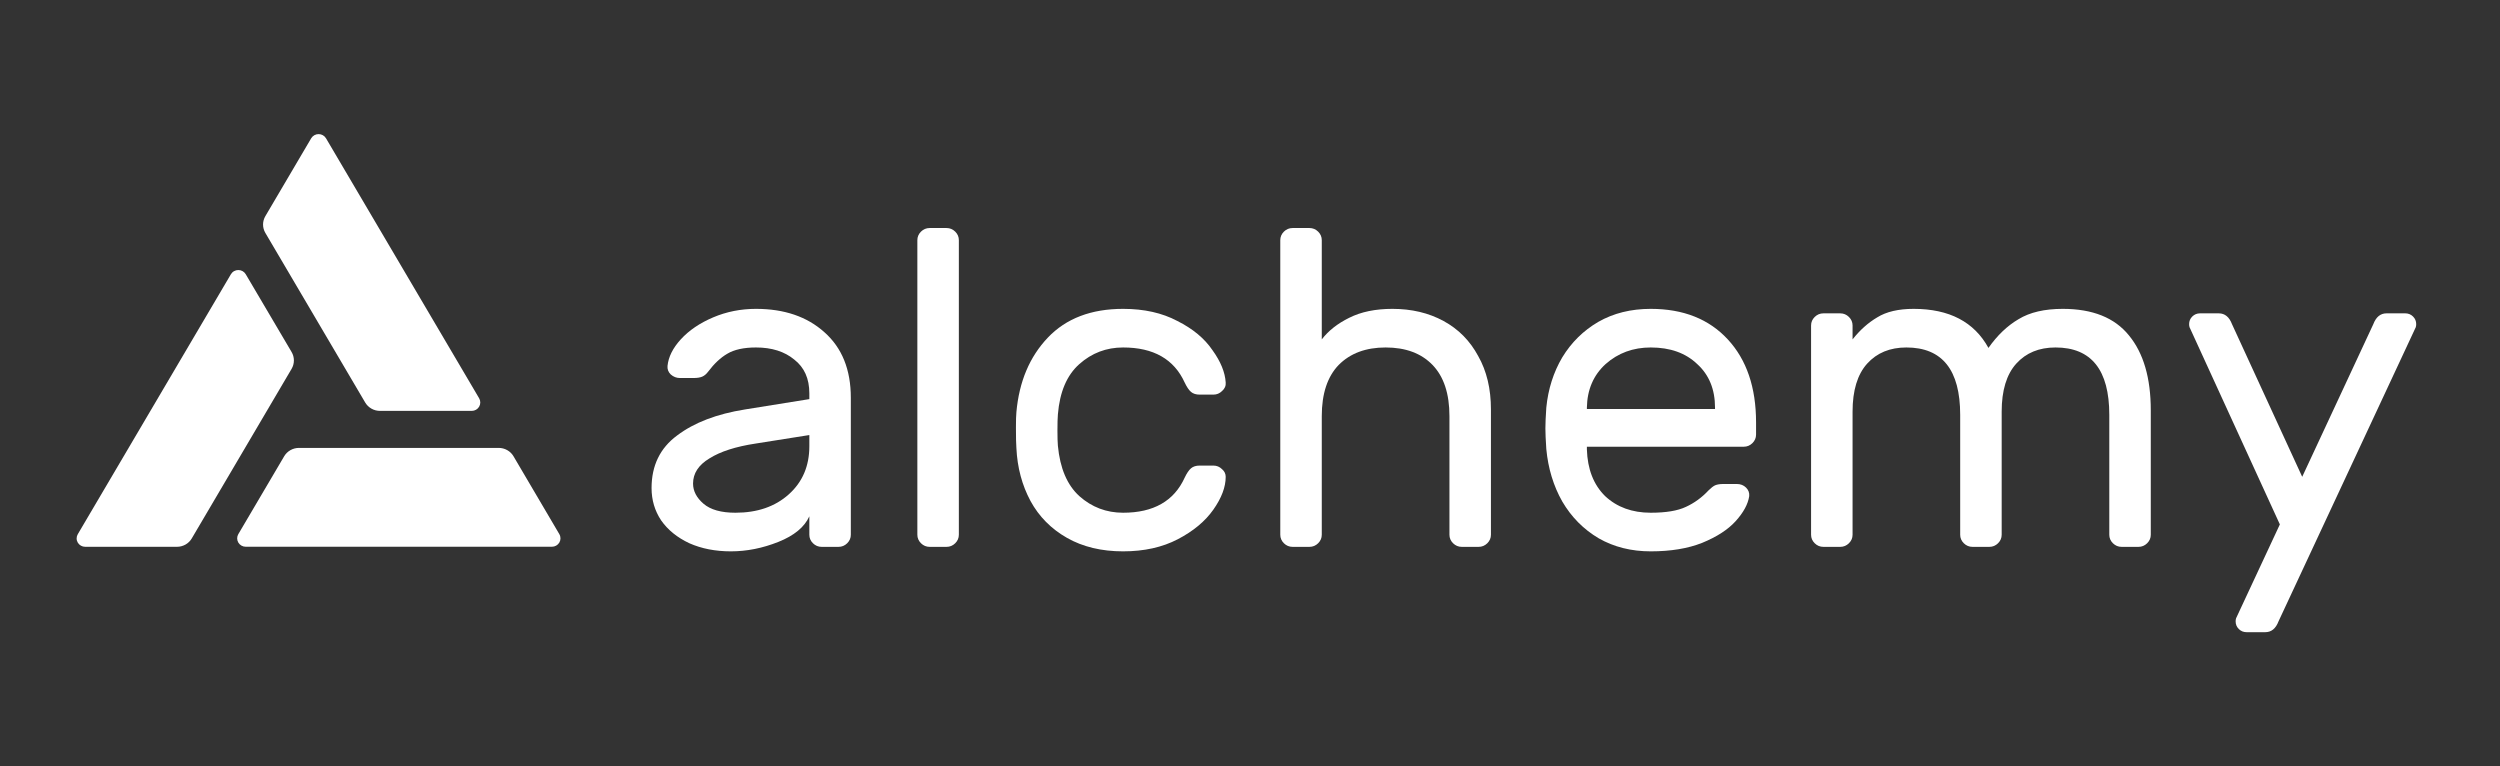 <svg width="261" height="80" viewBox="0 0 261 80" fill="none" xmlns="http://www.w3.org/2000/svg">
<rect x="0" y="0" width="261" height="80" fill="#333333" stroke="none"/>
<g clip-path="url(#clip0_15_86)">
<path d="M84.495 41.668V41.059C84.495 39.527 83.971 38.355 82.924 37.542C81.908 36.699 80.575 36.276 78.924 36.276C77.655 36.276 76.655 36.495 75.925 36.933C75.227 37.339 74.561 37.964 73.926 38.808C73.736 39.058 73.529 39.23 73.307 39.324C73.085 39.418 72.784 39.465 72.403 39.465H70.975C70.625 39.465 70.308 39.34 70.022 39.09C69.768 38.839 69.657 38.542 69.689 38.199C69.784 37.261 70.244 36.339 71.07 35.433C71.927 34.495 73.053 33.729 74.45 33.135C75.846 32.542 77.338 32.245 78.924 32.245C81.876 32.245 84.256 33.057 86.065 34.682C87.906 36.308 88.826 38.589 88.826 41.527V55.827C88.826 56.17 88.699 56.467 88.446 56.717C88.192 56.967 87.89 57.092 87.541 57.092H85.78C85.43 57.092 85.129 56.967 84.875 56.717C84.621 56.467 84.495 56.17 84.495 55.827V53.904C83.987 55.029 82.907 55.92 81.257 56.577C79.607 57.233 77.956 57.561 76.306 57.561C74.688 57.561 73.244 57.28 71.974 56.717C70.705 56.123 69.721 55.326 69.022 54.326C68.356 53.326 68.023 52.201 68.023 50.951C68.023 48.606 68.912 46.778 70.689 45.465C72.466 44.121 74.831 43.215 77.782 42.746L84.495 41.668ZM84.495 45.419L78.877 46.309C76.814 46.622 75.211 47.138 74.069 47.856C72.926 48.544 72.355 49.419 72.355 50.482C72.355 51.263 72.72 51.967 73.45 52.592C74.18 53.217 75.291 53.529 76.782 53.529C79.067 53.529 80.924 52.889 82.352 51.607C83.78 50.326 84.495 48.654 84.495 46.591V45.419Z" fill="white"/>
<path d="M100.104 55.826C100.104 56.17 99.977 56.467 99.723 56.717C99.469 56.967 99.168 57.092 98.819 57.092H97.057C96.708 57.092 96.407 56.967 96.153 56.717C95.899 56.467 95.772 56.17 95.772 55.826V25.072C95.772 24.728 95.899 24.431 96.153 24.181C96.407 23.931 96.708 23.806 97.057 23.806H98.819C99.168 23.806 99.469 23.931 99.723 24.181C99.977 24.431 100.104 24.728 100.104 25.072V55.826Z" fill="white"/>
<path d="M117.252 53.529C120.425 53.529 122.567 52.31 123.678 49.872C123.9 49.404 124.123 49.075 124.345 48.888C124.567 48.7 124.869 48.606 125.249 48.606H126.678C127.027 48.606 127.328 48.732 127.582 48.982C127.836 49.2 127.963 49.466 127.963 49.779C127.963 50.841 127.535 51.982 126.678 53.201C125.821 54.42 124.583 55.452 122.964 56.295C121.346 57.139 119.442 57.561 117.252 57.561C114.998 57.561 113.046 57.092 111.396 56.155C109.746 55.217 108.476 53.936 107.588 52.31C106.699 50.654 106.207 48.81 106.112 46.778C106.08 46.403 106.064 45.684 106.064 44.621C106.064 43.871 106.08 43.34 106.112 43.028C106.398 39.84 107.493 37.245 109.397 35.245C111.301 33.245 113.919 32.245 117.252 32.245C119.442 32.245 121.33 32.667 122.917 33.511C124.535 34.323 125.757 35.339 126.582 36.558C127.439 37.745 127.899 38.871 127.963 39.933C127.994 40.277 127.868 40.574 127.582 40.824C127.328 41.074 127.027 41.199 126.678 41.199H125.249C124.869 41.199 124.567 41.105 124.345 40.918C124.123 40.73 123.9 40.402 123.678 39.933C122.567 37.495 120.425 36.276 117.252 36.276C115.506 36.276 113.983 36.855 112.682 38.011C111.38 39.168 110.635 40.918 110.444 43.262C110.413 43.606 110.397 44.168 110.397 44.95C110.397 45.669 110.413 46.2 110.444 46.544C110.666 48.888 111.412 50.638 112.682 51.794C113.983 52.951 115.506 53.529 117.252 53.529Z" fill="white"/>
<path d="M155.654 55.826C155.654 56.17 155.527 56.467 155.273 56.717C155.019 56.967 154.718 57.092 154.369 57.092H152.607C152.258 57.092 151.957 56.967 151.703 56.717C151.449 56.467 151.322 56.17 151.322 55.826V43.45C151.322 41.105 150.735 39.324 149.561 38.105C148.386 36.886 146.752 36.276 144.657 36.276C142.595 36.276 140.96 36.886 139.754 38.105C138.58 39.324 137.993 41.105 137.993 43.45V55.826C137.993 56.17 137.866 56.467 137.612 56.717C137.358 56.967 137.056 57.092 136.707 57.092H134.946C134.597 57.092 134.295 56.967 134.041 56.717C133.788 56.467 133.661 56.17 133.661 55.826V25.072C133.661 24.728 133.788 24.431 134.041 24.181C134.295 23.931 134.597 23.806 134.946 23.806H136.707C137.056 23.806 137.358 23.931 137.612 24.181C137.866 24.431 137.993 24.728 137.993 25.072V35.432C138.691 34.526 139.643 33.776 140.849 33.182C142.087 32.557 143.594 32.245 145.371 32.245C147.371 32.245 149.148 32.666 150.703 33.51C152.258 34.354 153.464 35.573 154.321 37.167C155.21 38.73 155.654 40.59 155.654 42.746V55.826Z" fill="white"/>
<path d="M172.336 32.245C175.732 32.245 178.414 33.307 180.381 35.433C182.349 37.558 183.333 40.449 183.333 44.106V45.372C183.333 45.716 183.206 46.012 182.952 46.263C182.698 46.513 182.397 46.638 182.048 46.638H165.671V46.919C165.735 48.982 166.37 50.607 167.575 51.794C168.813 52.951 170.4 53.529 172.336 53.529C173.923 53.529 175.145 53.326 176.002 52.92C176.89 52.514 177.684 51.935 178.382 51.185C178.636 50.935 178.858 50.763 179.048 50.67C179.271 50.576 179.556 50.529 179.905 50.529H181.333C181.714 50.529 182.032 50.654 182.286 50.904C182.54 51.154 182.65 51.451 182.619 51.794C182.492 52.638 182.016 53.514 181.191 54.42C180.397 55.295 179.239 56.045 177.715 56.67C176.224 57.264 174.431 57.561 172.336 57.561C170.305 57.561 168.496 57.108 166.909 56.202C165.322 55.264 164.053 53.982 163.101 52.357C162.18 50.732 161.625 48.904 161.434 46.872C161.371 45.934 161.339 45.215 161.339 44.715C161.339 44.215 161.371 43.496 161.434 42.559C161.625 40.621 162.18 38.871 163.101 37.308C164.053 35.745 165.307 34.511 166.861 33.604C168.448 32.698 170.273 32.245 172.336 32.245ZM179.048 42.7V42.559C179.048 40.652 178.43 39.136 177.192 38.011C175.986 36.855 174.367 36.276 172.336 36.276C170.496 36.276 168.925 36.855 167.623 38.011C166.354 39.168 165.703 40.684 165.671 42.559V42.7H179.048Z" fill="white"/>
<path d="M193.408 35.433C194.17 34.464 195.027 33.698 195.979 33.135C196.931 32.542 198.2 32.245 199.787 32.245C203.5 32.245 206.103 33.604 207.594 36.323C208.515 35.011 209.562 34.011 210.736 33.323C211.911 32.604 213.45 32.245 215.354 32.245C218.464 32.245 220.765 33.167 222.257 35.011C223.78 36.855 224.542 39.465 224.542 42.84V55.827C224.542 56.17 224.415 56.467 224.161 56.717C223.907 56.967 223.606 57.092 223.257 57.092H221.495C221.146 57.092 220.845 56.967 220.591 56.717C220.337 56.467 220.21 56.17 220.21 55.827V43.309C220.21 38.621 218.337 36.276 214.592 36.276C212.879 36.276 211.514 36.839 210.498 37.964C209.483 39.09 208.975 40.762 208.975 42.981V55.827C208.975 56.17 208.848 56.467 208.594 56.717C208.34 56.967 208.039 57.092 207.69 57.092H205.928C205.579 57.092 205.278 56.967 205.024 56.717C204.77 56.467 204.643 56.17 204.643 55.827V43.309C204.643 38.621 202.771 36.276 199.025 36.276C197.312 36.276 195.947 36.839 194.931 37.964C193.916 39.09 193.408 40.762 193.408 42.981V55.827C193.408 56.17 193.281 56.467 193.027 56.717C192.773 56.967 192.472 57.092 192.123 57.092H190.361C190.012 57.092 189.711 56.967 189.457 56.717C189.203 56.467 189.076 56.17 189.076 55.827V33.979C189.076 33.636 189.203 33.339 189.457 33.089C189.711 32.839 190.012 32.714 190.361 32.714H192.123C192.472 32.714 192.773 32.839 193.027 33.089C193.281 33.339 193.408 33.636 193.408 33.979V35.433Z" fill="white"/>
<path d="M237.875 64.875C237.589 65.625 237.129 66 236.494 66H234.542C234.225 66 233.955 65.891 233.733 65.672C233.511 65.453 233.4 65.187 233.4 64.875C233.4 64.75 233.415 64.64 233.447 64.547L238.017 54.748L228.591 34.167C228.56 34.073 228.544 33.964 228.544 33.839C228.544 33.526 228.655 33.26 228.877 33.041C229.099 32.823 229.369 32.713 229.686 32.713H231.638C232.273 32.713 232.733 33.088 233.019 33.839L240.35 49.779L247.776 33.839C248.062 33.088 248.522 32.713 249.157 32.713H251.109C251.426 32.713 251.696 32.823 251.918 33.041C252.14 33.26 252.251 33.526 252.251 33.839C252.251 33.964 252.235 34.073 252.204 34.167L237.875 64.875Z" fill="white"/>
<path d="M50.024 41.583L34.039 14.444C33.961 14.31 33.849 14.198 33.714 14.121C33.578 14.043 33.424 14.001 33.267 14C33.11 13.999 32.956 14.039 32.819 14.115C32.683 14.191 32.569 14.302 32.49 14.434L27.703 22.566C27.546 22.832 27.463 23.134 27.463 23.442C27.463 23.749 27.546 24.051 27.703 24.317L38.126 42.022C38.283 42.288 38.509 42.509 38.781 42.663C39.052 42.817 39.361 42.898 39.675 42.897H49.249C49.406 42.897 49.56 42.856 49.696 42.779C49.831 42.702 49.944 42.591 50.022 42.458C50.1 42.325 50.142 42.174 50.142 42.021C50.142 41.867 50.102 41.716 50.024 41.583Z" fill="white"/>
<path d="M8.123 55.767L24.108 28.628C24.187 28.495 24.299 28.384 24.435 28.308C24.571 28.231 24.725 28.191 24.881 28.191C25.038 28.191 25.192 28.231 25.328 28.308C25.463 28.384 25.576 28.495 25.654 28.628L30.444 36.752C30.601 37.019 30.683 37.321 30.683 37.629C30.683 37.937 30.601 38.239 30.444 38.506L20.021 56.21C19.865 56.477 19.639 56.698 19.368 56.852C19.096 57.005 18.788 57.086 18.475 57.086H8.898C8.74 57.087 8.585 57.046 8.448 56.969C8.311 56.892 8.198 56.781 8.119 56.647C8.04 56.513 7.999 56.361 8 56.206C8.001 56.051 8.043 55.9 8.123 55.767Z" fill="white"/>
<path d="M25.652 57.08H57.622C57.779 57.08 57.933 57.039 58.068 56.962C58.204 56.885 58.317 56.774 58.395 56.641C58.473 56.508 58.514 56.357 58.514 56.203C58.514 56.049 58.473 55.898 58.394 55.765L53.611 47.636C53.454 47.369 53.229 47.148 52.957 46.995C52.685 46.841 52.376 46.76 52.063 46.761H31.216C30.902 46.76 30.594 46.841 30.322 46.995C30.05 47.148 29.824 47.369 29.667 47.636L24.88 55.765C24.802 55.898 24.76 56.049 24.76 56.203C24.76 56.357 24.801 56.508 24.879 56.641C24.957 56.774 25.07 56.885 25.206 56.962C25.341 57.039 25.495 57.08 25.652 57.08Z" fill="white"/>
</g>
<defs>
<clipPath id="clip0_15_86">
<rect width="244.251" height="52" fill="white" transform="translate(8 14)"/>
</clipPath>
</defs>
</svg>
